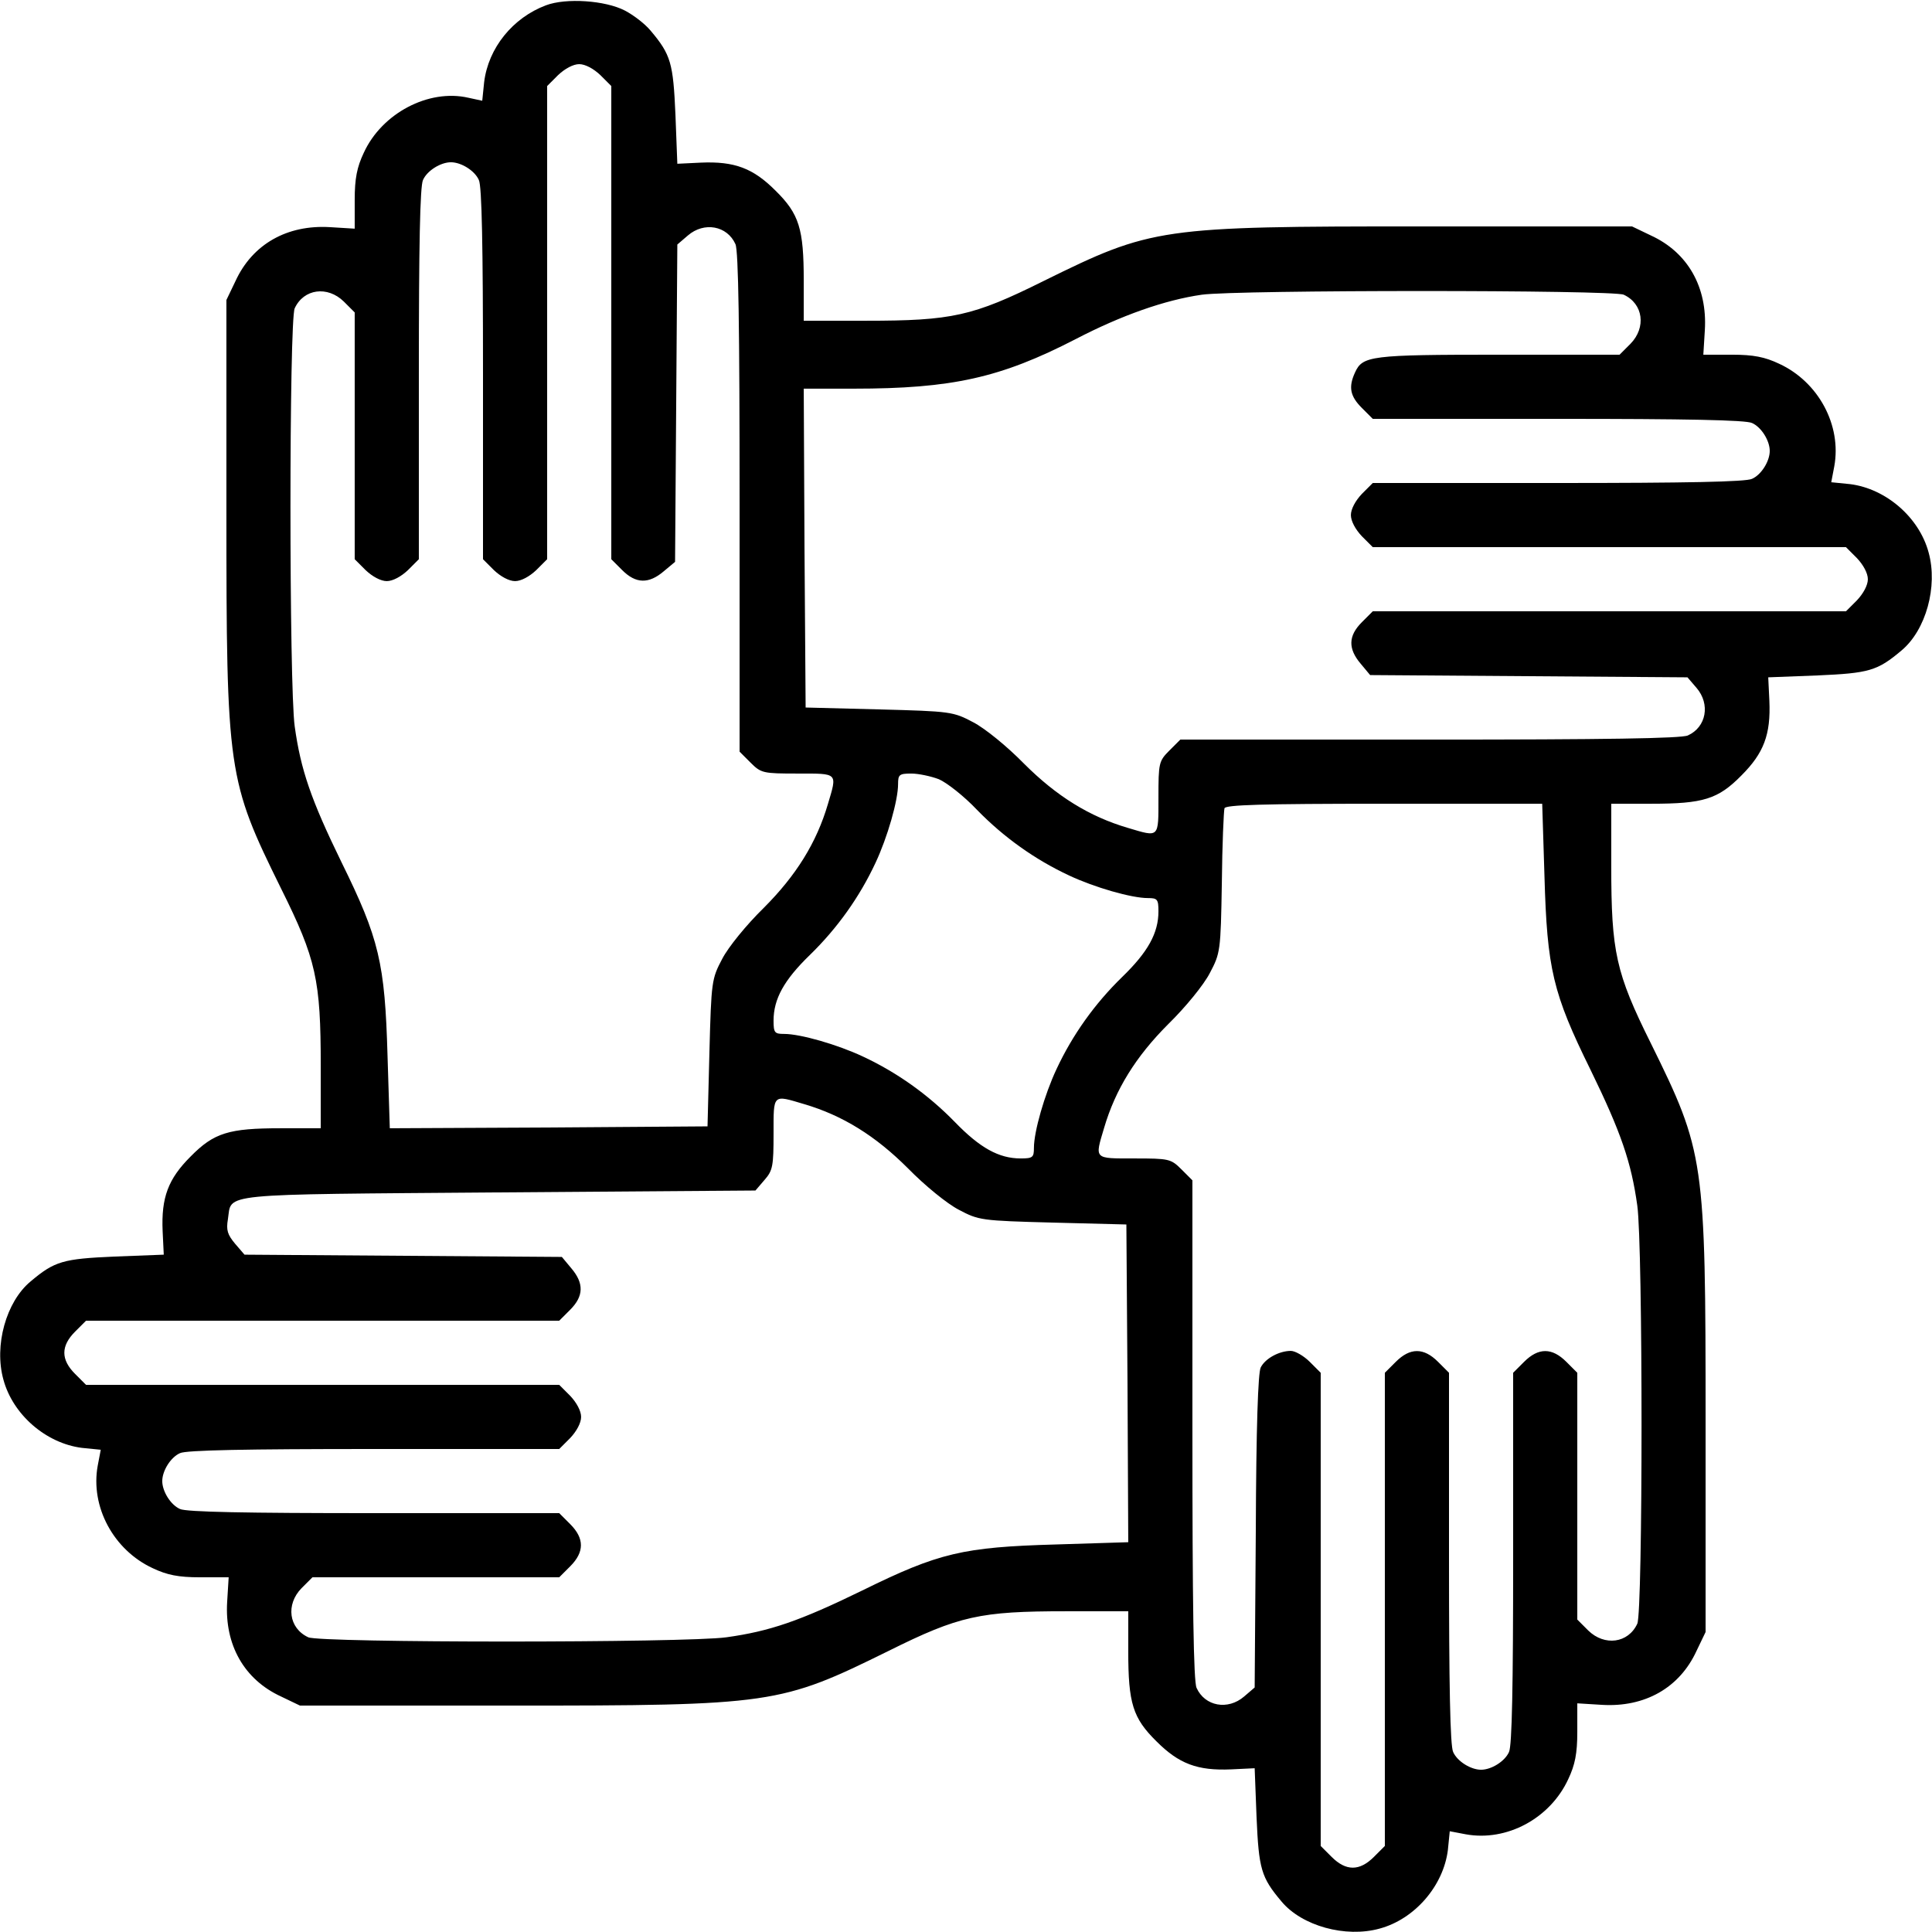 <svg version="1" xmlns="http://www.w3.org/2000/svg" width="682.667" height="682.667" viewBox="0 0 512 512"><path d="M144.7 1.4c-8.8 3.3-15.3 11.3-16.4 20.4l-.5 4.9-3.7-.8c-10.5-2.4-22.9 4.1-27.7 14.6C94.6 44.3 94 47.3 94 53v7.6l-6.5-.4c-11.4-.7-20.6 4.5-25.1 14.3l-2.4 5v55.6c0 69.7.3 71.6 14.5 100.4 9.3 18.7 10.5 24.2 10.5 47V299H74.4c-13.8 0-17.7 1.2-23.9 7.5-5.9 5.9-7.8 10.8-7.4 19.8l.3 6.2-13 .5c-13.7.6-15.9 1.2-22.3 6.6-6.5 5.4-9.7 17-7.2 26 2.5 9.3 11.3 16.9 20.8 18.1l5 .5-.8 4.2c-2 10.9 4.2 22.4 14.6 27.2 3.8 1.8 6.8 2.4 12.5 2.4h7.6l-.4 6.5c-.7 11.4 4.5 20.6 14.3 25.1l5 2.4h55.6c69.7 0 71.6-.3 100.4-14.5 18.7-9.3 24.2-10.5 47-10.5H299v10.6c0 13.8 1.2 17.7 7.5 23.9 5.9 5.9 10.8 7.8 19.8 7.4l6.2-.3.5 13c.6 13.7 1.2 15.9 6.6 22.3 5.4 6.5 17 9.7 26 7.2 9.3-2.5 16.9-11.3 18.1-20.8l.5-5 4.2.8c10.9 2 22.4-4.2 27.2-14.6 1.8-3.8 2.4-6.8 2.4-12.5v-7.6l6.5.4c11.4.7 20.6-4.5 25.1-14.3l2.4-5v-55.6c0-69.7-.3-71.6-14.5-100.4-9.3-18.7-10.5-24.2-10.5-47V213h10.6c13.8 0 17.7-1.2 23.9-7.5 5.9-5.9 7.8-10.8 7.4-19.8l-.3-6.2 13-.5c13.7-.6 15.9-1.2 22.3-6.6 6.5-5.4 9.7-17 7.2-26-2.5-9.3-11.3-16.9-20.8-18.1l-5-.5.8-4.2c2-10.9-4.2-22.4-14.6-27.2-3.8-1.8-6.8-2.4-12.5-2.4h-7.6l.4-6.5c.7-11.4-4.5-20.6-14.3-25.1l-5-2.4h-55.6c-69.7 0-71.6.3-100.4 14.5-18.7 9.3-24.2 10.5-47 10.5H213V74.4c0-13.8-1.2-17.7-7.5-23.9-5.9-5.9-10.8-7.8-19.8-7.4l-6.2.3-.5-13c-.6-13.7-1.2-15.9-6.6-22.3-1.5-1.8-4.5-4.1-6.8-5.3C160.4.1 150-.6 144.7 1.4zm14.4 18.5l2.9 2.9v125.4l2.9 2.9c3.6 3.6 7 3.7 11 .3l3-2.5.3-42 .3-42.1 2.8-2.4c4.3-3.7 10.4-2.6 12.6 2.3.8 1.7 1.1 22.2 1.1 68.4v66.1l2.9 2.9c2.8 2.8 3.3 2.9 12.5 2.9 10.8 0 10.5-.3 8 8.1-3 10.2-8.4 18.9-17 27.5-4.6 4.5-9.4 10.4-11 13.5-2.8 5.3-2.9 5.9-3.4 24.9l-.5 19.5-42.1.3-42.1.2-.6-19.2c-.7-24.6-2.2-31-12.2-51.3-8.1-16.6-10.8-24.5-12.4-36-1.5-10.7-1.5-107.6 0-110.8 2.4-5.2 8.7-6 13-1.8l2.9 2.9v65.4l2.9 2.9c1.8 1.7 4 2.9 5.6 2.9 1.6 0 3.8-1.2 5.6-2.9l2.9-2.9V99.1c0-33.8.3-49.8 1.1-51.4 1.1-2.5 4.7-4.7 7.4-4.7s6.3 2.2 7.4 4.7c.8 1.6 1.1 17.6 1.1 51.4v49.1l2.9 2.9c1.8 1.7 4 2.9 5.6 2.9 1.6 0 3.8-1.2 5.6-2.9l2.9-2.9V22.8l2.9-2.9c1.8-1.7 4-2.9 5.6-2.9 1.6 0 3.8 1.2 5.6 2.9zm271.2 58.2c5.2 2.4 6 8.7 1.8 13l-2.9 2.9h-32.1c-33.9 0-36 .3-38 4.7-1.8 3.9-1.3 6.3 1.8 9.4l2.9 2.9h49.1c33.8 0 49.8.3 51.4 1.1 2.5 1.1 4.7 4.7 4.7 7.4s-2.2 6.3-4.7 7.4c-1.6.8-17.6 1.1-51.4 1.1h-49.1l-2.9 2.9c-1.7 1.8-2.9 4-2.9 5.6 0 1.6 1.2 3.8 2.9 5.6l2.9 2.9h125.4l2.9 2.9c1.7 1.8 2.9 4 2.9 5.6 0 1.6-1.2 3.8-2.9 5.6l-2.9 2.9H363.8l-2.9 2.9c-3.6 3.6-3.7 7-.3 11l2.5 3 42 .3 42.1.3 2.4 2.8c3.7 4.3 2.6 10.4-2.3 12.6-1.7.8-22.2 1.1-68.4 1.1h-66.1l-2.9 2.9c-2.8 2.8-2.9 3.3-2.9 12.5 0 10.8.3 10.5-8.1 8-10.2-3-18.9-8.4-27.5-17-4.5-4.6-10.4-9.4-13.5-11-5.3-2.8-5.9-2.9-24.9-3.4l-19.5-.5-.3-42.3-.2-42.2h13.2c26.2 0 39-2.9 58.8-13.1 12.1-6.3 23.7-10.4 33.5-11.8 9.4-1.3 108.9-1.3 111.8 0zM248.8 206.5c2.1.9 6.7 4.5 10.1 8.1 7.1 7.3 15.4 13.2 24.4 17.4 6.8 3.2 16.6 6 20.9 6 2.5 0 2.8.3 2.8 3.5 0 5.8-2.8 10.8-9.6 17.4-7.3 7.1-13.2 15.4-17.4 24.4-3.2 6.8-6 16.6-6 20.9 0 2.5-.3 2.8-3.5 2.8-5.8 0-10.8-2.8-17.4-9.6-7.1-7.3-15.4-13.2-24.4-17.4-6.8-3.2-16.6-6-20.9-6-2.5 0-2.8-.3-2.8-3.5 0-5.8 2.8-10.8 9.6-17.4 7.3-7.1 13.2-15.4 17.4-24.4 3.2-6.8 6-16.6 6-20.9 0-2.5.3-2.8 3.5-2.8 1.9 0 5.2.7 7.3 1.5zm160.5 25.7c.7 24.6 2.2 31 12.2 51.3 8.1 16.6 10.8 24.5 12.4 36 1.5 10.7 1.5 107.6 0 110.8-2.4 5.2-8.7 6-13 1.8l-2.9-2.9v-65.4l-2.9-2.9c-3.8-3.8-7.4-3.8-11.2 0l-2.9 2.9v49.1c0 33.8-.3 49.8-1.1 51.4-1.1 2.5-4.7 4.7-7.4 4.7s-6.3-2.2-7.4-4.7c-.8-1.6-1.1-17.6-1.1-51.4v-49.1l-2.9-2.9c-3.8-3.8-7.4-3.8-11.2 0l-2.9 2.9v125.4l-2.9 2.9c-3.8 3.8-7.4 3.8-11.2 0l-2.9-2.9V363.8l-2.9-2.9c-1.6-1.6-3.9-2.9-5-2.9-3.1 0-6.8 2-8 4.4-.7 1.4-1.2 15.7-1.3 43.4l-.3 41.4-2.8 2.4c-4.3 3.7-10.4 2.6-12.6-2.3-.8-1.7-1.1-22.2-1.1-68.4v-66.1l-2.9-2.9c-2.8-2.8-3.3-2.9-12.5-2.9-10.8 0-10.5.3-8-8.1 3-10.2 8.4-18.9 17-27.5 4.6-4.5 9.4-10.4 11-13.5 2.8-5.3 2.9-5.8 3.2-23.9.1-10.2.5-19.1.7-19.8.3-.9 9.7-1.2 42.3-1.2h41.9l.6 19.2zm-196.2 60.4c10.2 3 18.9 8.4 27.5 17 4.5 4.6 10.4 9.4 13.5 11 5.3 2.8 5.9 2.9 24.9 3.4l19.5.5.3 42.1.2 42.1-19.2.6c-24.6.7-31 2.2-51.3 12.2-16.6 8.1-24.5 10.8-36 12.4-10.7 1.5-107.6 1.5-110.8 0-5.2-2.4-6-8.7-1.8-13l2.9-2.9h65.4l2.9-2.9c3.8-3.8 3.8-7.4 0-11.2l-2.9-2.9H99.1c-33.8 0-49.8-.3-51.4-1.1-2.5-1.1-4.7-4.7-4.7-7.4s2.2-6.3 4.7-7.4c1.6-.8 17.6-1.1 51.4-1.1h49.1l2.9-2.9c1.7-1.8 2.9-4 2.9-5.6 0-1.6-1.2-3.8-2.9-5.6l-2.9-2.9H22.8l-2.9-2.9c-3.8-3.8-3.8-7.4 0-11.2l2.9-2.9h125.4l2.9-2.9c3.6-3.6 3.7-7 .3-11l-2.5-3-42-.3-42.1-.3-2.5-2.9c-2-2.4-2.4-3.6-1.9-6.5 1.1-7-3.7-6.5 71.7-7.1l68.1-.5 2.4-2.8c2.2-2.5 2.4-3.7 2.4-12.3 0-10.6-.3-10.3 8.1-7.8z"/></svg>